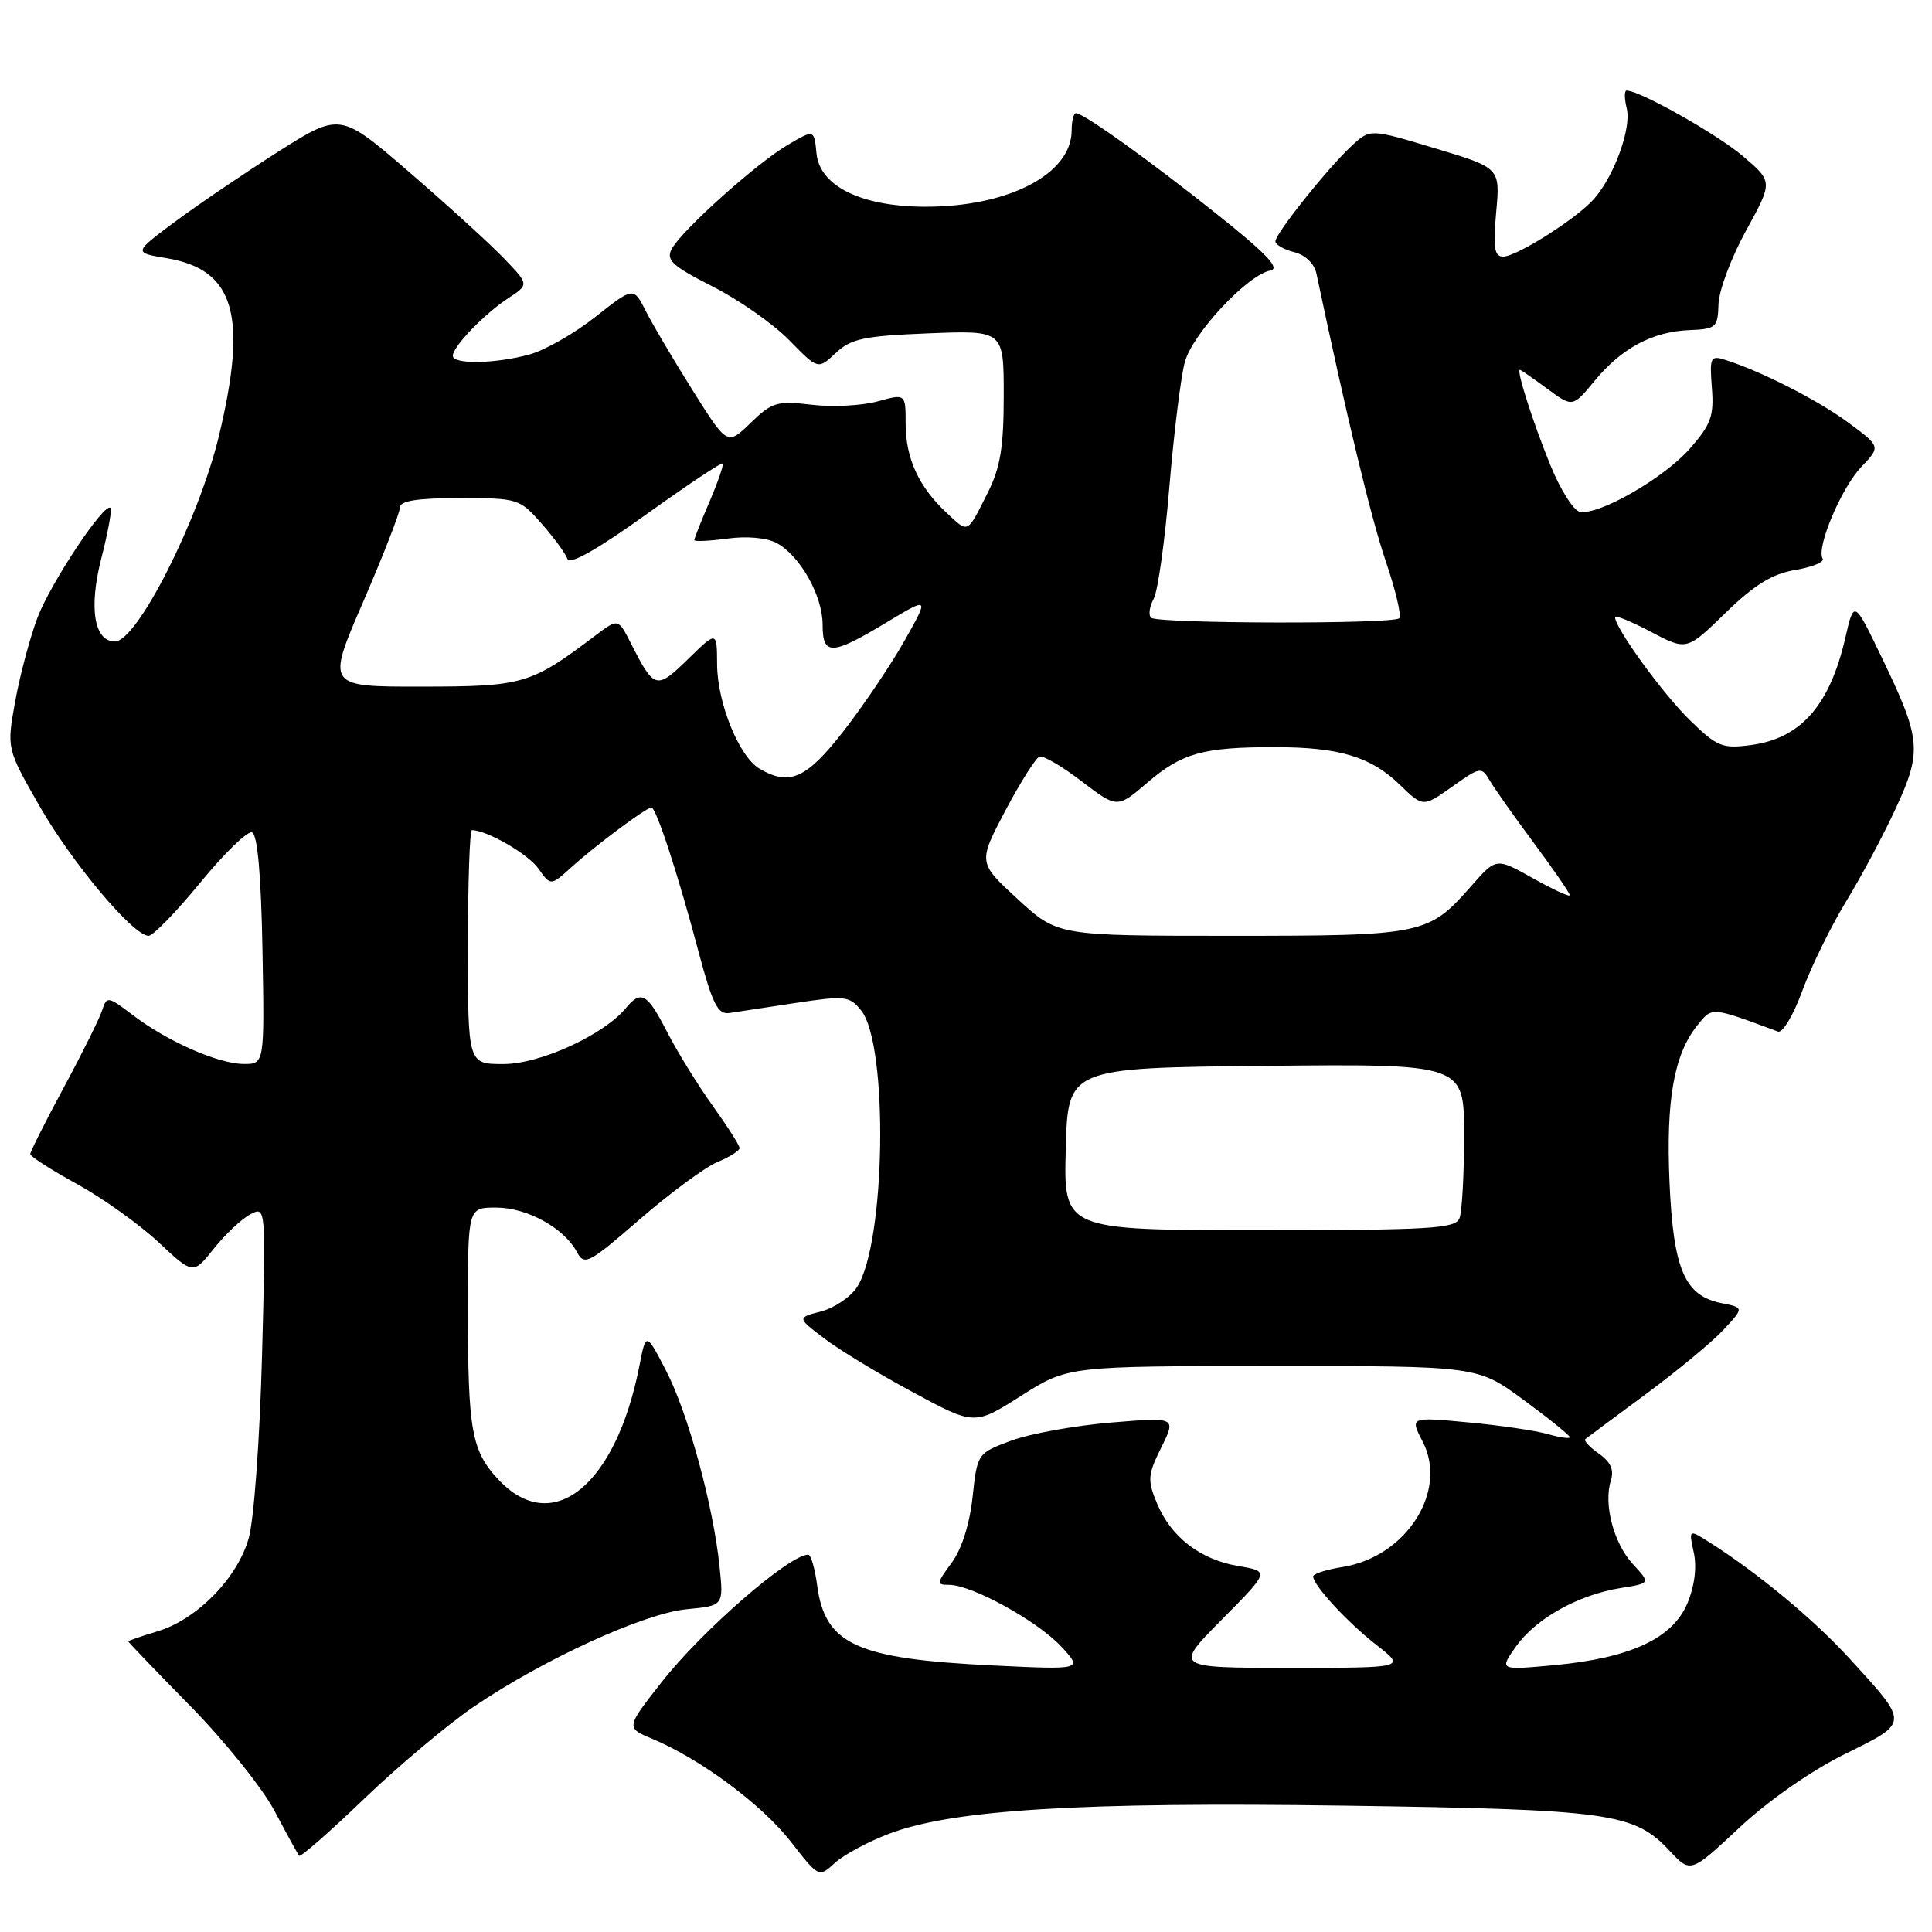 <?xml version="1.0" encoding="UTF-8" standalone="no"?>
<!DOCTYPE svg PUBLIC "-//W3C//DTD SVG 1.1//EN" "http://www.w3.org/Graphics/SVG/1.1/DTD/svg11.dtd" >
<svg xmlns="http://www.w3.org/2000/svg" xmlns:xlink="http://www.w3.org/1999/xlink" version="1.1" viewBox="0 0 256 256">
 <g >
 <path fill="currentColor"
d=" M 117.81 242.98 C 126.20 239.79 143.10 238.75 178.24 239.26 C 213.33 239.77 216.53 240.22 221.20 245.21 C 224.01 248.22 224.01 248.22 230.46 242.19 C 234.29 238.61 239.96 234.65 244.42 232.44 C 253.05 228.18 253.04 228.48 245.06 219.75 C 240.34 214.59 233.00 208.49 226.63 204.44 C 223.76 202.61 223.76 202.61 224.43 205.70 C 224.86 207.65 224.55 210.14 223.59 212.44 C 221.64 217.10 216.04 219.70 205.97 220.64 C 198.64 221.32 198.64 221.32 200.90 218.14 C 203.53 214.44 209.14 211.32 214.76 210.42 C 218.71 209.79 218.71 209.79 216.38 207.27 C 213.82 204.52 212.45 199.31 213.45 196.17 C 213.89 194.76 213.42 193.71 211.85 192.61 C 210.62 191.75 209.82 190.88 210.06 190.69 C 210.30 190.49 213.88 187.84 218.00 184.79 C 222.12 181.75 226.76 177.91 228.31 176.27 C 231.11 173.27 231.11 173.27 228.10 172.67 C 223.22 171.69 221.73 168.22 221.22 156.67 C 220.74 145.75 221.82 139.68 224.91 135.86 C 226.91 133.39 226.64 133.37 235.60 136.69 C 236.20 136.91 237.65 134.49 238.81 131.30 C 239.98 128.11 242.58 122.80 244.59 119.50 C 246.61 116.20 249.59 110.61 251.22 107.07 C 254.71 99.50 254.56 97.94 249.33 87.09 C 245.67 79.50 245.67 79.50 244.52 84.50 C 242.46 93.47 238.62 97.84 232.03 98.72 C 228.21 99.23 227.54 98.96 223.88 95.39 C 220.32 91.91 214.00 83.21 214.00 81.77 C 214.00 81.47 216.14 82.34 218.75 83.72 C 223.50 86.22 223.50 86.22 228.64 81.21 C 232.48 77.48 234.81 76.04 237.89 75.52 C 240.16 75.14 241.78 74.46 241.51 74.02 C 240.63 72.59 244.00 64.61 246.65 61.85 C 249.21 59.17 249.21 59.17 244.86 55.96 C 240.81 52.98 233.20 49.11 228.49 47.65 C 226.66 47.08 226.52 47.40 226.83 51.37 C 227.13 55.12 226.72 56.24 223.93 59.43 C 220.47 63.37 211.84 68.32 209.32 67.81 C 208.49 67.64 206.73 64.84 205.41 61.58 C 203.12 55.97 200.90 49.00 201.39 49.00 C 201.51 49.00 203.13 50.12 205.00 51.50 C 208.38 53.99 208.38 53.99 211.28 50.48 C 214.86 46.13 218.96 43.94 223.86 43.74 C 227.39 43.60 227.62 43.39 227.71 40.31 C 227.76 38.50 229.40 34.12 231.36 30.56 C 234.92 24.08 234.92 24.08 230.98 20.72 C 227.60 17.82 217.29 12.00 215.54 12.00 C 215.22 12.00 215.23 13.06 215.55 14.36 C 216.20 16.95 213.90 23.32 211.21 26.36 C 208.92 28.96 200.97 34.00 199.17 34.00 C 198.01 34.00 197.83 32.82 198.25 28.13 C 198.79 22.25 198.79 22.25 190.18 19.66 C 181.56 17.06 181.56 17.06 179.15 19.28 C 176.03 22.15 169.00 30.94 169.00 31.98 C 169.00 32.42 170.12 33.06 171.48 33.41 C 172.97 33.78 174.16 34.93 174.44 36.27 C 178.50 55.49 181.66 68.58 183.60 74.30 C 184.92 78.17 185.73 81.60 185.41 81.92 C 184.61 82.72 153.32 82.65 152.51 81.85 C 152.16 81.49 152.31 80.36 152.87 79.35 C 153.42 78.33 154.36 71.64 154.95 64.48 C 155.55 57.33 156.47 49.89 157.00 47.96 C 158.04 44.18 165.32 36.40 168.34 35.84 C 169.69 35.59 167.82 33.62 161.34 28.45 C 152.30 21.24 143.59 15.00 142.57 15.00 C 142.26 15.00 142.00 16.02 142.00 17.28 C 142.00 23.08 133.56 27.45 122.45 27.39 C 114.07 27.35 108.61 24.64 108.19 20.32 C 107.88 17.14 107.88 17.14 104.36 19.21 C 100.19 21.67 90.32 30.53 89.00 33.00 C 88.22 34.46 89.09 35.25 94.42 37.96 C 97.92 39.73 102.49 42.94 104.58 45.08 C 108.39 48.98 108.39 48.98 110.74 46.78 C 112.76 44.87 114.48 44.51 123.04 44.17 C 133.00 43.77 133.00 43.77 133.00 52.42 C 133.00 59.26 132.55 61.97 130.88 65.29 C 128.09 70.83 128.37 70.69 125.40 67.92 C 121.73 64.49 120.00 60.72 120.00 56.13 C 120.00 52.16 120.00 52.16 116.27 53.19 C 114.21 53.76 110.29 53.96 107.54 53.63 C 102.97 53.09 102.29 53.29 99.46 56.04 C 96.37 59.03 96.37 59.03 91.81 51.77 C 89.29 47.77 86.50 43.04 85.59 41.25 C 83.95 38.00 83.95 38.00 78.93 41.96 C 76.17 44.15 72.24 46.39 70.20 46.96 C 65.70 48.21 60.00 48.31 60.00 47.15 C 60.00 45.92 64.18 41.58 67.38 39.49 C 70.10 37.70 70.10 37.70 66.80 34.26 C 64.99 32.36 59.35 27.23 54.28 22.85 C 45.07 14.89 45.07 14.89 36.78 20.15 C 32.23 23.05 26.07 27.23 23.09 29.45 C 17.69 33.48 17.69 33.48 22.09 34.21 C 31.08 35.72 32.85 41.74 29.01 57.76 C 26.35 68.83 18.18 84.99 15.23 85.00 C 12.47 85.00 11.74 80.56 13.42 74.00 C 14.31 70.53 14.86 67.52 14.64 67.30 C 13.84 66.51 6.74 77.19 4.97 81.83 C 3.98 84.45 2.65 89.43 2.02 92.89 C 0.88 99.18 0.88 99.18 5.19 106.73 C 9.51 114.30 17.65 124.00 19.69 124.00 C 20.28 124.00 23.36 120.83 26.53 116.96 C 29.70 113.09 32.78 110.09 33.39 110.30 C 34.12 110.54 34.59 115.86 34.78 125.83 C 35.05 141.00 35.05 141.00 32.28 140.98 C 28.88 140.95 22.16 137.99 17.58 134.49 C 14.33 132.02 14.14 131.98 13.55 133.83 C 13.22 134.89 10.93 139.50 8.47 144.06 C 6.01 148.62 4.01 152.61 4.01 152.92 C 4.02 153.24 6.81 155.03 10.22 156.90 C 13.63 158.78 18.48 162.24 21.00 164.60 C 25.59 168.89 25.59 168.89 28.32 165.47 C 29.82 163.58 31.99 161.54 33.14 160.92 C 35.24 159.80 35.24 159.80 34.72 179.65 C 34.42 190.77 33.65 201.41 32.95 203.84 C 31.44 209.14 26.08 214.60 20.84 216.17 C 18.73 216.80 17.00 217.40 17.00 217.50 C 17.00 217.60 20.71 221.47 25.25 226.09 C 29.79 230.72 34.81 236.97 36.40 240.00 C 38.00 243.03 39.46 245.68 39.64 245.90 C 39.82 246.12 43.71 242.72 48.27 238.33 C 52.84 233.95 59.39 228.45 62.83 226.11 C 72.06 219.85 85.34 213.77 91.00 213.23 C 95.88 212.76 95.88 212.76 95.35 207.63 C 94.53 199.55 91.18 187.28 88.27 181.65 C 85.60 176.50 85.60 176.50 84.72 181.00 C 81.60 196.90 73.17 203.68 66.03 196.04 C 62.47 192.22 62.00 189.58 62.00 173.37 C 62.00 160.00 62.00 160.00 65.75 160.01 C 69.83 160.01 74.74 162.71 76.43 165.88 C 77.43 167.74 77.97 167.47 84.81 161.53 C 88.83 158.05 93.44 154.65 95.06 153.98 C 96.68 153.31 98.00 152.47 98.00 152.13 C 98.00 151.78 96.39 149.25 94.42 146.50 C 92.45 143.75 89.74 139.36 88.40 136.75 C 85.77 131.61 84.95 131.14 82.92 133.59 C 79.98 137.14 71.58 140.98 66.75 140.99 C 62.00 141.00 62.00 141.00 62.00 125.50 C 62.00 116.97 62.24 110.00 62.53 110.00 C 64.51 110.00 70.01 113.18 71.35 115.10 C 72.97 117.40 72.97 117.40 75.74 114.89 C 78.88 112.04 85.64 107.00 86.32 107.00 C 86.94 107.00 89.84 115.84 92.53 126.00 C 94.41 133.06 95.11 134.45 96.65 134.23 C 97.67 134.08 101.64 133.48 105.47 132.89 C 111.98 131.91 112.56 131.97 114.10 133.88 C 117.75 138.38 117.36 164.75 113.56 170.55 C 112.70 171.87 110.55 173.32 108.80 173.77 C 105.61 174.60 105.61 174.60 109.19 177.33 C 111.16 178.84 116.45 182.05 120.95 184.47 C 129.12 188.88 129.12 188.88 135.31 184.95 C 141.50 181.02 141.50 181.02 168.64 181.01 C 195.78 181.00 195.78 181.00 201.89 185.50 C 205.25 187.97 208.00 190.19 208.00 190.43 C 208.00 190.67 206.69 190.48 205.08 190.02 C 203.47 189.56 198.71 188.86 194.49 188.47 C 186.82 187.75 186.82 187.75 188.52 191.04 C 191.90 197.58 186.34 206.28 177.92 207.63 C 175.77 207.97 174.00 208.54 174.00 208.88 C 174.01 210.06 178.52 214.95 182.39 217.97 C 186.28 221.00 186.28 221.00 170.92 221.00 C 155.56 221.00 155.56 221.00 161.89 214.61 C 168.23 208.21 168.23 208.21 164.14 207.52 C 159.06 206.67 155.19 203.70 153.32 199.23 C 152.02 196.11 152.07 195.44 153.88 191.79 C 155.86 187.78 155.86 187.78 147.18 188.50 C 142.41 188.90 136.47 189.97 134.00 190.89 C 129.51 192.56 129.50 192.57 128.87 198.37 C 128.49 201.94 127.42 205.30 126.09 207.09 C 124.09 209.80 124.07 210.00 125.77 210.00 C 128.75 210.00 137.38 214.74 140.56 218.12 C 143.50 221.26 143.50 221.26 131.50 220.68 C 113.47 219.80 109.33 217.91 108.28 210.08 C 107.98 207.83 107.45 206.00 107.09 206.00 C 104.60 206.00 93.05 216.03 87.68 222.88 C 82.92 228.94 82.92 228.94 86.47 230.42 C 92.82 233.08 100.93 239.10 104.76 244.00 C 108.50 248.80 108.50 248.80 110.61 246.86 C 111.77 245.79 115.01 244.04 117.81 242.98 Z  M 141.22 152.25 C 141.50 141.50 141.50 141.50 167.75 141.23 C 194.00 140.97 194.00 140.97 194.00 150.40 C 194.00 155.59 193.73 160.55 193.39 161.42 C 192.86 162.80 189.58 163.00 166.86 163.00 C 140.93 163.00 140.93 163.00 141.22 152.25 Z  M 134.86 119.15 C 129.59 114.30 129.59 114.30 133.21 107.42 C 135.21 103.65 137.25 100.42 137.74 100.25 C 138.24 100.09 140.76 101.56 143.34 103.54 C 148.04 107.12 148.04 107.12 152.06 103.68 C 156.61 99.78 159.43 99.00 168.88 99.00 C 177.44 99.00 181.64 100.26 185.47 103.97 C 188.56 106.97 188.56 106.97 192.42 104.24 C 196.13 101.60 196.32 101.57 197.39 103.41 C 198.00 104.46 200.64 108.20 203.25 111.71 C 205.86 115.23 208.00 118.33 208.00 118.61 C 208.00 118.89 205.81 117.88 203.13 116.38 C 198.26 113.64 198.26 113.64 194.98 117.37 C 189.27 123.87 188.64 124.00 163.12 124.00 C 140.14 124.00 140.14 124.00 134.86 119.15 Z  M 100.66 101.87 C 97.95 100.30 95.05 93.17 95.02 88.05 C 95.00 83.59 95.00 83.59 91.16 87.34 C 86.97 91.43 86.70 91.36 83.58 85.21 C 81.91 81.93 81.91 81.93 78.89 84.21 C 70.33 90.68 69.37 90.97 55.88 90.98 C 43.25 91.00 43.25 91.00 48.12 79.75 C 50.79 73.56 52.99 67.94 52.99 67.25 C 53.00 66.36 55.25 66.00 60.90 66.00 C 68.63 66.00 68.86 66.07 71.78 69.40 C 73.42 71.27 74.96 73.38 75.19 74.07 C 75.46 74.89 79.18 72.79 85.53 68.23 C 90.99 64.32 95.59 61.25 95.75 61.42 C 95.92 61.58 95.14 63.84 94.03 66.44 C 92.91 69.04 92.00 71.34 92.00 71.56 C 92.00 71.78 93.96 71.69 96.35 71.37 C 98.94 71.01 101.59 71.25 102.90 71.95 C 106.00 73.61 108.99 78.91 109.00 82.75 C 109.00 86.90 110.17 86.87 117.38 82.53 C 123.15 79.05 123.15 79.05 119.83 84.94 C 118.00 88.17 114.36 93.56 111.75 96.91 C 106.86 103.18 104.63 104.18 100.66 101.87 Z "/>
</g>
</svg>